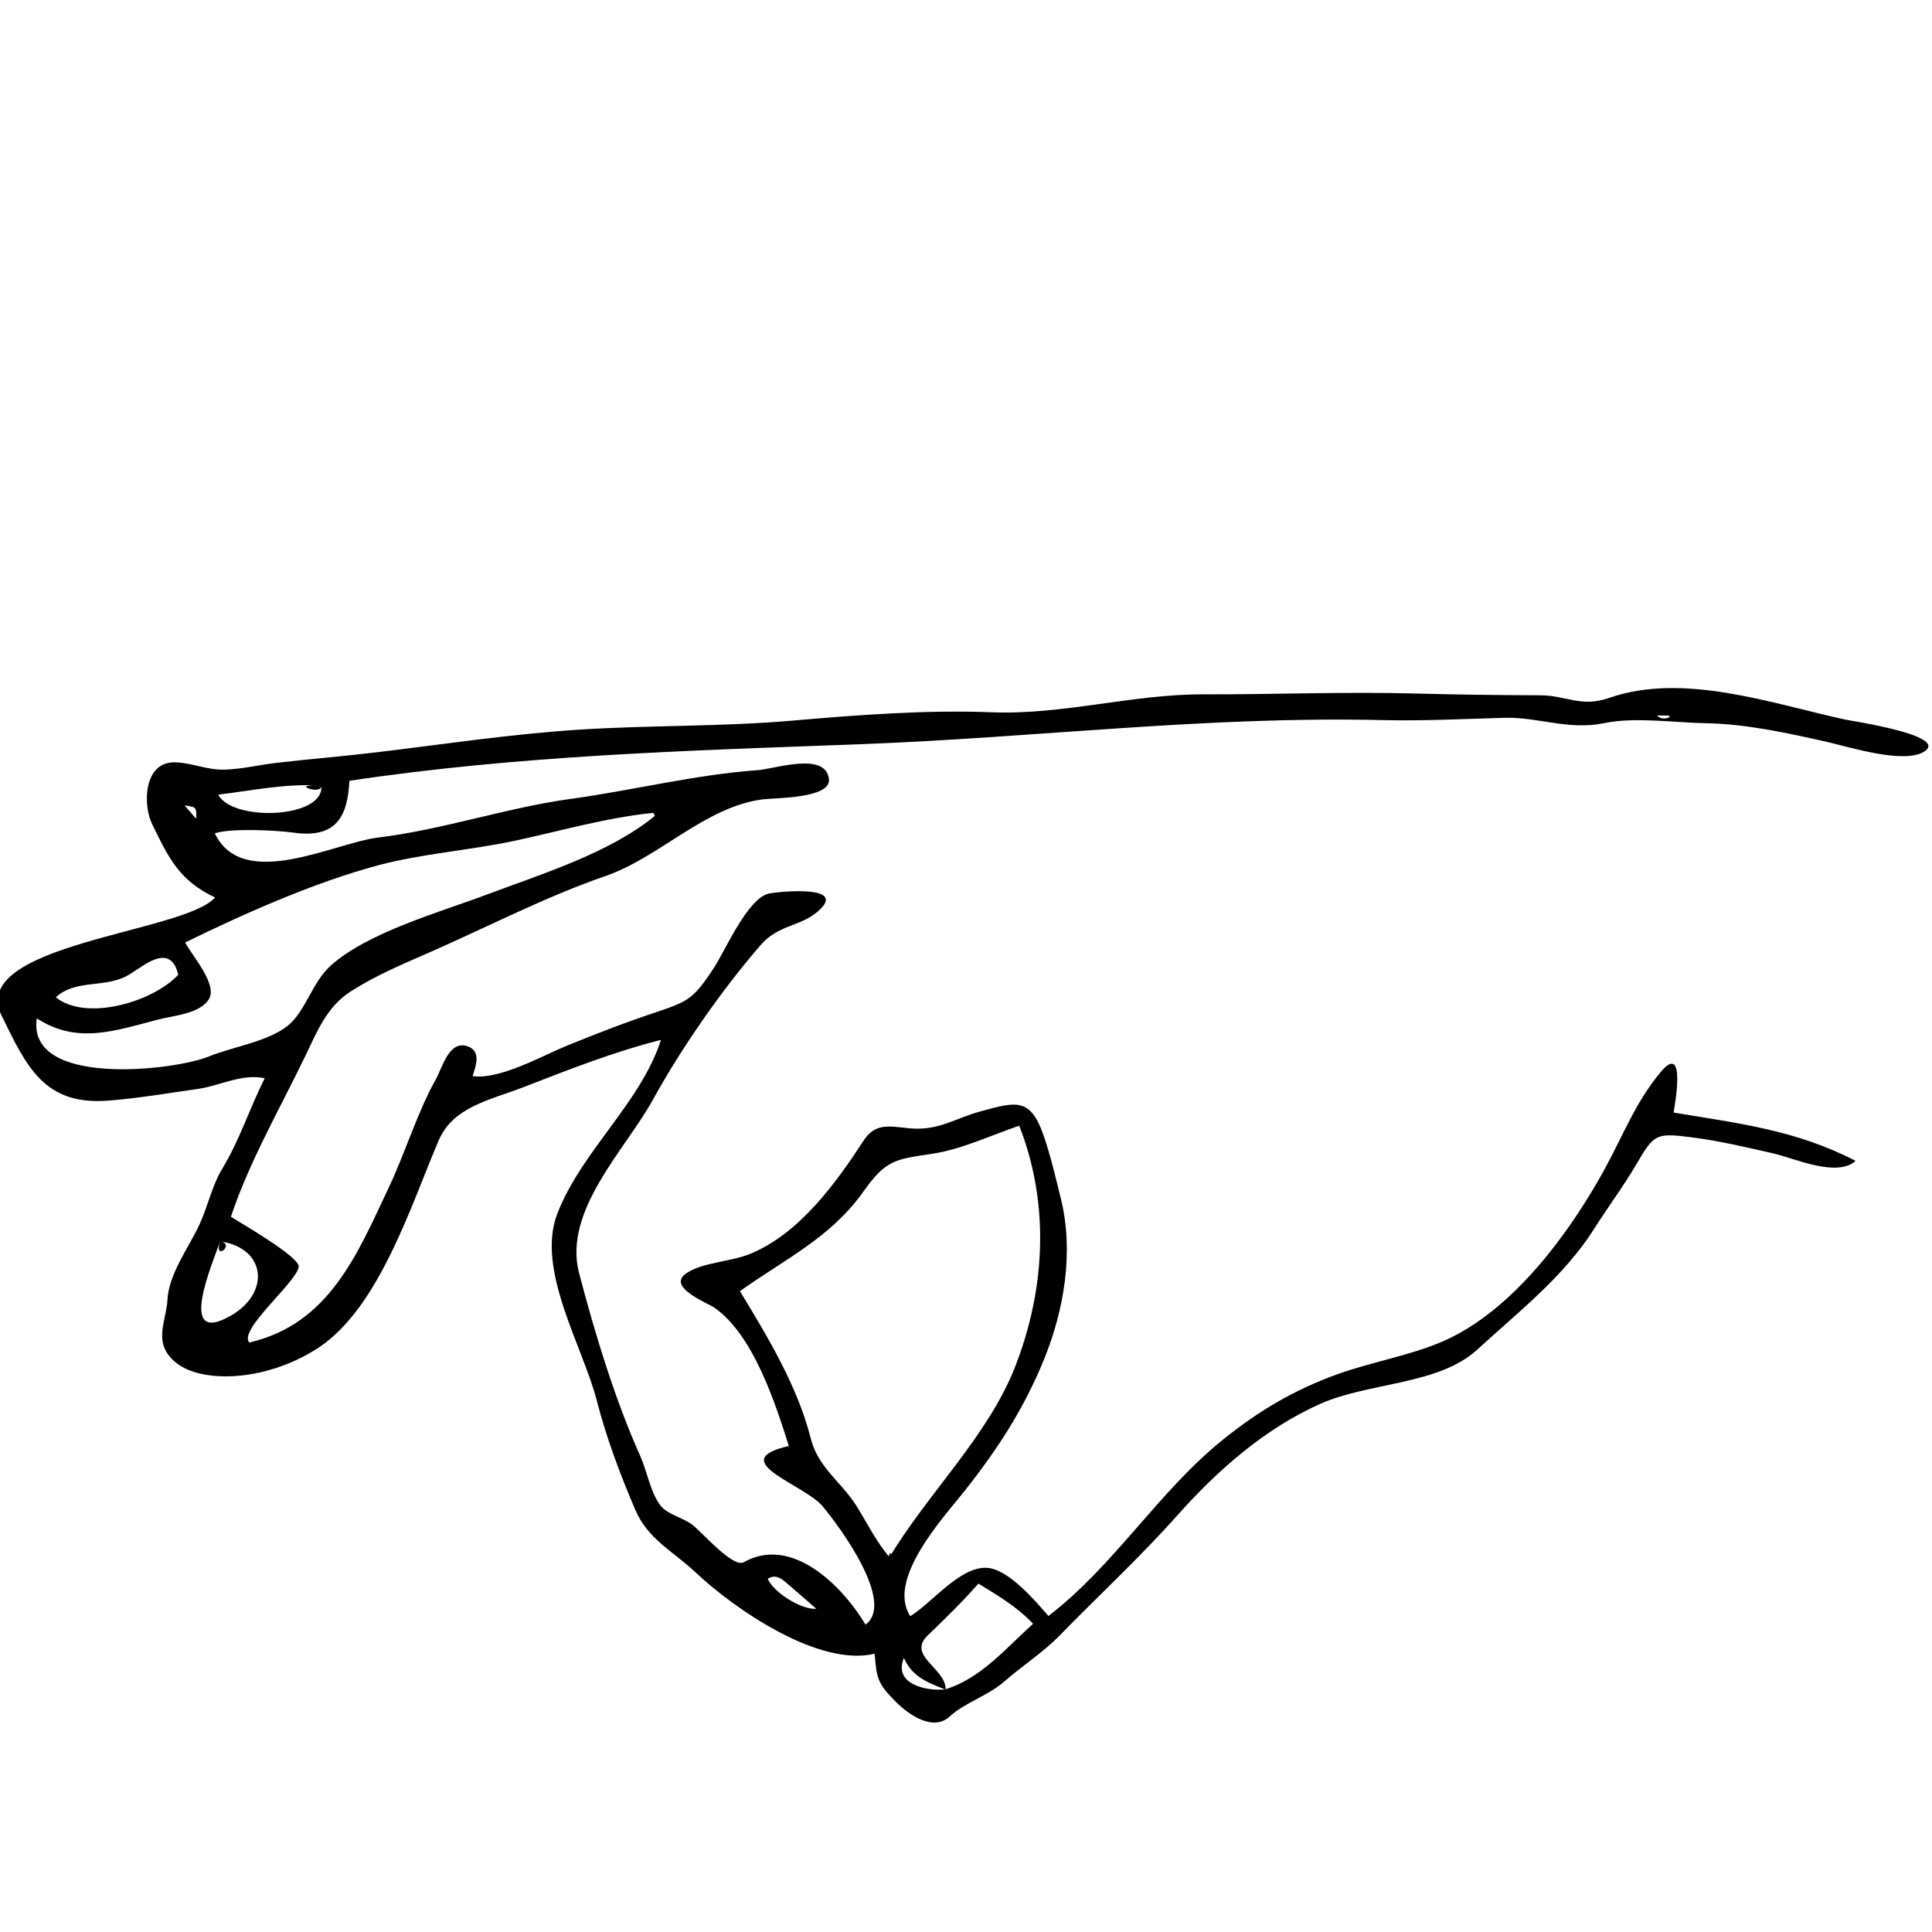 <svg class="hand" version="1.1" id="Layer_1" xmlns="http://www.w3.org/2000/svg" xmlns:xlink="http://www.w3.org/1999/xlink" x="0px" y="0px"
	 width="280px" height="280px" viewBox="0 0 280 280" enable-background="new 0 0 280 280" xml:space="preserve">
<path id="background" fill="none" d="M267.4,104.28c-10.62-2.31-23.301-6.83-34.021-3.18c-0.02,0-0.04,0-0.06,0.01c-0.021,0.01-0.04,0.01-0.061,0.02
	c-0.02,0.01-0.029,0.01-0.05,0.02c-0.07,0.02-0.13,0.04-0.18,0.06c-0.011,0.01-0.021,0.01-0.03,0.01c-0.06,0.02-0.1,0.04-0.15,0.05
	c-0.029,0.01-0.06,0.03-0.09,0.03c-3.8,1.14-5.85-0.52-9.54-0.53c-6.029-0.02-12.05-0.1-18.08-0.26
	c-10.229-0.28-20.51,0.15-30.739,0.12c-10.261-0.03-20.42,3-30.69,2.6c-9.37-0.37-19.44,0.38-28.78,1.2
	c-10.26,0.9-20.63,0.66-30.93,1.31c-10,0.64-19.74,2.14-29.66,3.32c-4.74,0.56-9.5,0.95-14.23,1.49c-2.5,0.29-4.87,0.88-7.4,0.99
	c-2.74,0.11-4.8-1-7.37-1.06c-4.48-0.1-4.7,6.07-3.28,8.98c2.41,4.94,3.94,8.17,9.1,10.61c-4.44,5.15-36.05,6.71-30.91,17.161
	c3.6,7.35,6.16,13.02,15.5,12.279c4.3-0.34,8.65-1.09,12.93-1.689c3.28-0.471,6.36-2.261,9.69-1.551
	c-2.16,4.261-3.66,9.021-6.15,13.091c-1.48,2.439-2.12,5.54-3.33,8.14c-1.52,3.29-4.43,7.14-4.62,10.86
	c-0.13,2.71-1.7,5.449,0.06,7.909c1.48,2.051,4.04,2.851,6.45,3.11c5.26,0.561,11.26-1.26,15.58-4.189
	c8.66-5.891,13.24-20.61,17.2-29.87c2.12-4.95,7.45-5.87,12.37-7.78c6.53-2.53,13.07-5.11,19.86-6.83
	c-2.93,9.12-11.47,16.07-15.01,25.15c-3.16,8.12,3.68,19.229,5.71,27.12c1.41,5.46,3.37,10.659,5.58,15.84
	c1.82,4.26,5.44,5.96,8.75,9.069c5.74,5.41,17.92,13.74,25.95,11.78c0.27,3.57,0.4,4.34,3.12,7.04c1.83,1.8,5.34,4.29,7.76,2.06
	c2.15-2,5.52-2.989,7.91-5.069c2.671-2.351,5.511-4.11,8.07-6.72c5.71-5.851,11.64-11.33,17.101-17.461
	c5.739-6.46,12.649-12.529,20.64-16.069c7.09-3.15,17.12-2.7,22.75-7.87c6.07-5.58,12.54-10.55,16.979-17.58
	c1.96-3.11,4.181-6.06,6.04-9.24c2.601-4.43,2.82-4.59,8.051-3.92c4,0.51,7.92,1.44,11.85,2.33c2.94,0.67,9.19,3.54,11.88,1.07
	l10.05-59.38C282.26,106.56,268.47,104.52,267.4,104.28z M137.05,244.87c-0.03-0.01-0.06-0.021-0.09-0.03
	c0.02,0,0.03-0.01,0.04-0.01c0.02,0,0.03-0.01,0.05-0.021V244.87z M147.12,198.09c-3.92,10.01-12.66,18.34-18.2,27.58
	c-1.79-2.01-3.32-5.04-4.77-7.38c-2.23-3.56-5.59-5.57-6.66-9.84c-1.86-7.46-6.27-14.8-10.25-21.33
	c6.49-4.62,13.15-7.74,17.88-14.41c3.27-4.61,4.53-4.68,9.99-5.5c4.26-0.63,8.53-2.69,12.6-4.06
	C152.18,174.51,151.49,186.89,147.12,198.09z M240.13,103.7h1.811c0,0.08,0.01,0.17,0.01,0.25
	C241.24,104.26,240.63,104.17,240.13,103.7z"/>
<path id="outline" fill-rule="evenodd" clip-rule="evenodd" d="M233.32,101.11c0.02-0.01,0.04-0.01,0.06-0.01c0.04-0.02,0.08-0.04,0.11-0.05
	C233.44,101.07,233.38,101.09,233.32,101.11z"/>
<path id="outline" fill-rule="evenodd" clip-rule="evenodd" d="M233.21,101.148c-4.089,1.423-6.16-0.364-9.985-0.38
	c-6.038-0.021-12.052-0.095-18.089-0.258c-10.223-0.276-20.507,0.147-30.734,0.12c-10.261-0.027-20.425,3.002-30.688,2.6
	c-9.375-0.372-19.44,0.384-28.78,1.201c-10.268,0.897-20.634,0.657-30.936,1.311c-9.996,0.641-19.735,2.134-29.658,3.316
	c-4.738,0.564-9.496,0.948-14.233,1.496c-2.493,0.288-4.871,0.877-7.393,0.982c-2.739,0.114-4.8-0.995-7.371-1.053
	c-4.479-0.102-4.707,6.071-3.281,8.979c2.405,4.937,3.939,8.168,9.102,10.605c-4.445,5.155-36.052,6.711-30.915,17.164
	c3.604,7.35,6.158,13.021,15.497,12.279c4.309-0.342,8.652-1.087,12.932-1.693c3.277-0.471,6.364-2.261,9.69-1.547
	c-2.163,4.261-3.662,9.022-6.145,13.087c-1.488,2.438-2.124,5.545-3.33,8.144c-1.528,3.291-4.436,7.139-4.623,10.859
	c-0.135,2.708-1.706,5.45,0.062,7.904c1.476,2.058,4.036,2.853,6.443,3.109c5.26,0.563,11.262-1.253,15.583-4.188
	c8.665-5.886,13.241-20.605,17.201-29.866c2.118-4.952,7.447-5.871,12.368-7.781c6.527-2.533,13.073-5.112,19.863-6.827
	c-2.933,9.118-11.477,16.072-15.007,25.148c-3.161,8.124,3.676,19.233,5.708,27.121c1.407,5.461,3.367,10.655,5.581,15.839
	c1.82,4.263,5.435,5.963,8.742,9.071c5.749,5.408,17.922,13.736,25.95,11.775c0.277,3.569,0.408,4.342,3.128,7.04
	c1.821,1.808,5.338,4.29,7.751,2.06c2.156-1.996,5.527-2.985,7.913-5.069c2.669-2.345,5.512-4.11,8.068-6.721
	c5.71-5.846,11.641-11.327,17.1-17.461c5.745-6.456,12.656-12.523,20.639-16.064c7.094-3.146,17.128-2.696,22.759-7.874
	c6.068-5.582,12.533-10.546,16.973-17.576c1.965-3.111,4.186-6.06,6.045-9.238c2.596-4.437,2.823-4.594,8.052-3.927
	c3.998,0.511,7.92,1.44,11.845,2.335c2.941,0.67,9.192,3.541,11.885,1.073c-8.591-4.458-16.921-5.434-26.372-6.999
	c0.205-1.258,1.826-10.271-1.867-5.882c-3.677,4.408-5.443,9.188-8.143,14.108c-5.077,9.257-13.314,20.493-23.336,24.889
	c-4.795,2.103-10.376,3.004-15.361,4.801c-6.26,2.257-11.392,5.292-16.579,9.464c-9.378,7.541-15.73,18.232-25.313,25.576
	c-1.959-2.233-5.863-6.87-8.996-6.983c-3.91-0.143-7.968,5.186-11.035,7.01c-3.497-5.367,4.9-14.384,7.868-18.137
	c4.773-6.034,8.588-11.886,11.502-19.033c2.932-7.189,4.353-15.6,2.48-23.232c-0.76-3.099-1.502-6.294-2.541-9.312
	c-1.918-5.529-4.068-4.815-9.051-3.464c-3.8,1.03-6.13,2.854-10.314,2.481c-2.782-0.248-4.938-0.922-6.684,1.749
	c-4.076,6.238-9.365,13.584-16.576,16.487c-2.678,1.077-6.687,1.193-9.032,2.691c-3.179,2.031,2.959,4.359,3.989,5.083
	c5.594,3.916,8.796,13.771,10.763,20.028c-9.391,2.147,2.225,5.54,4.893,8.73c2.539,3.035,10.568,13.959,6.222,17.157
	c-3.541-5.891-10.806-12.912-17.643-9.045c-1.569,0.891-6.099-4.409-7.502-5.462c-1.321-0.992-3.532-1.444-4.55-2.729
	c-1.454-1.834-1.982-5.031-2.947-7.182c-3.68-8.205-6.593-17.813-8.873-26.526c-2.36-9.018,6.696-17.883,10.676-25.088
	c4.166-7.557,9.969-15.912,15.613-22.427c2.616-3.02,5.708-2.666,8.284-4.877c4.634-3.952-5.59-2.896-6.99-2.635
	c-3.135,0.587-6.474,8.44-8.105,10.89c-2.857,4.291-3.532,4.719-8.157,6.27c-4.456,1.481-8.797,3.151-13.141,4.931
	c-3.577,1.465-9.737,4.958-13.612,4.383c0.411-1.36,1.323-3.557-0.666-4.296c-2.732-1.017-3.705,3.04-4.636,4.706
	c-2.731,4.887-4.4,10.555-6.811,15.664c-4.594,9.737-8.672,19.862-20.257,22.54c-1.593-1.876,6.804-8.674,7.169-10.961
	c0.225-1.406-8.385-6.341-9.828-7.269c2.656-7.974,7.134-15.713,10.773-23.278c1.751-3.64,3.152-7.176,6.591-9.374
	c3.745-2.394,7.568-3.964,11.607-5.741c8.29-3.648,16.774-8.041,25.301-10.979c7.859-2.708,14.447-10.045,22.813-11.119
	c1.759-0.228,9.912-0.099,9.586-2.94c-0.456-4.024-7.829-1.472-10.318-1.292c-9.164,0.66-18.037,2.922-27.057,4.158
	c-9.396,1.288-18.542,4.47-28.024,5.619c-6.285,0.762-19.521,7.846-23.602-0.609c2.09-0.784,8.835-0.469,11.37-0.116
	c6.215,0.884,7.877-2.297,8.131-7.508c24.67-3.702,49.116-4.374,73.961-5.299c25.344-0.944,50.336-4.104,75.739-3.5
	c5.866,0.14,11.758-0.163,17.622-0.33c5.066-0.145,9.285,1.859,14.604,0.76c4.41-0.912,10.126-0.053,14.703,0.025
	c5.818,0.099,11.774,1.419,17.435,2.685c3.088,0.69,11.403,3.367,14.271,1.359c3.295-2.308-10.501-4.347-11.572-4.58
	C256.723,101.957,243.974,97.399,233.21,101.148C230.671,102.032,235.45,100.368,233.21,101.148z M128.92,225.67
	c-1.79-2.006-3.315-5.042-4.768-7.379c-2.231-3.558-5.591-5.575-6.658-9.841c-1.866-7.46-6.279-14.798-10.259-21.327
	c6.496-4.628,13.154-7.748,17.883-14.41c3.272-4.611,4.534-4.683,9.989-5.498c4.261-0.637,8.536-2.695,12.607-4.064
	c4.468,11.363,3.774,23.741-0.597,34.938C143.2,208.104,134.46,216.428,128.92,225.67C128.543,225.248,129.57,224.585,128.92,225.67
	z M134.452,237.012c2.555-2.442,5.008-4.851,7.349-7.504c2.638,1.637,5.485,3.241,7.922,5.822c-3.842,3.445-7.58,7.935-12.675,9.484
	c0,0.021,0.003,0.039,0.003,0.06c-0.029-0.013-0.056-0.021-0.086-0.032c-2.64,0.274-7.56-0.73-5.963-4.559
	c1.158,2.689,3.422,3.572,5.963,4.559c0.012,0,0.024-0.01,0.036-0.01c0.018-0.006,0.029-0.016,0.047-0.018
	C137.089,241.788,131.372,239.97,134.452,237.012C135.88,235.646,133.189,238.225,134.452,237.012z M113.727,229.193
	c1.446,1.214,2.856,2.471,4.586,3.974c-2.289,0.132-6.253-2.464-7.044-4.347C112.207,228.193,113.007,228.594,113.727,229.193
	C115.173,230.407,113.007,228.594,113.727,229.193z M31.889,179.9c6.713,0.98,7.29,7.464,1.62,10.746
	C25.337,195.379,31.054,182.552,31.889,179.9C34.222,180.241,30.927,182.955,31.889,179.9z M25.377,139.985
	c0.23,0.411,0.329,0.893,0.463,1.275c-3.621,3.932-13.338,6.825-17.75,3.279c2.783-2.583,6.825-1.371,10.132-3.014
	C20.175,140.555,23.725,137.018,25.377,139.985C25.607,140.396,24.573,138.542,25.377,139.985z M54.798,125.407
	c6.473-1.719,13.245-2.152,19.785-3.553c6.723-1.44,13.237-3.35,20.106-4.049c0.071,0.146,0.144,0.297,0.215,0.441
	c-6.607,5.428-16.539,8.46-24.504,11.457c-6.81,2.562-16.984,5.381-22.424,10.198c-2.725,2.412-3.675,6.646-6.248,8.731
	c-2.873,2.33-8.017,3.075-11.44,4.475c-5.057,2.067-26.425,4.526-24.959-5.52c5.895,3.801,11.264,1.81,17.689,0.148
	c2.137-0.553,5.866-0.79,7.223-2.871c1.411-2.164-2.486-6.427-3.404-8.274C35.422,132.386,45.573,127.878,54.798,125.407
	C56.958,124.834,53.044,125.877,54.798,125.407z M26.745,116.72c1.742,0.258,1.742,0.258,1.679,1.937
	C27.782,117.915,27.262,117.317,26.745,116.72z M46.562,113.867c0.499,4.762-12.855,5.261-14.934,1.306
	C36.785,114.528,41.562,113.512,46.562,113.867C46.717,115.344,41.562,113.512,46.562,113.867z M241.937,103.696
	c0.003,0.087,0.009,0.174,0.012,0.257c-0.707,0.304-1.313,0.218-1.819-0.257C240.923,103.696,241.428,103.696,241.937,103.696
	C241.939,103.783,241.428,103.696,241.937,103.696z"/>
</svg>
